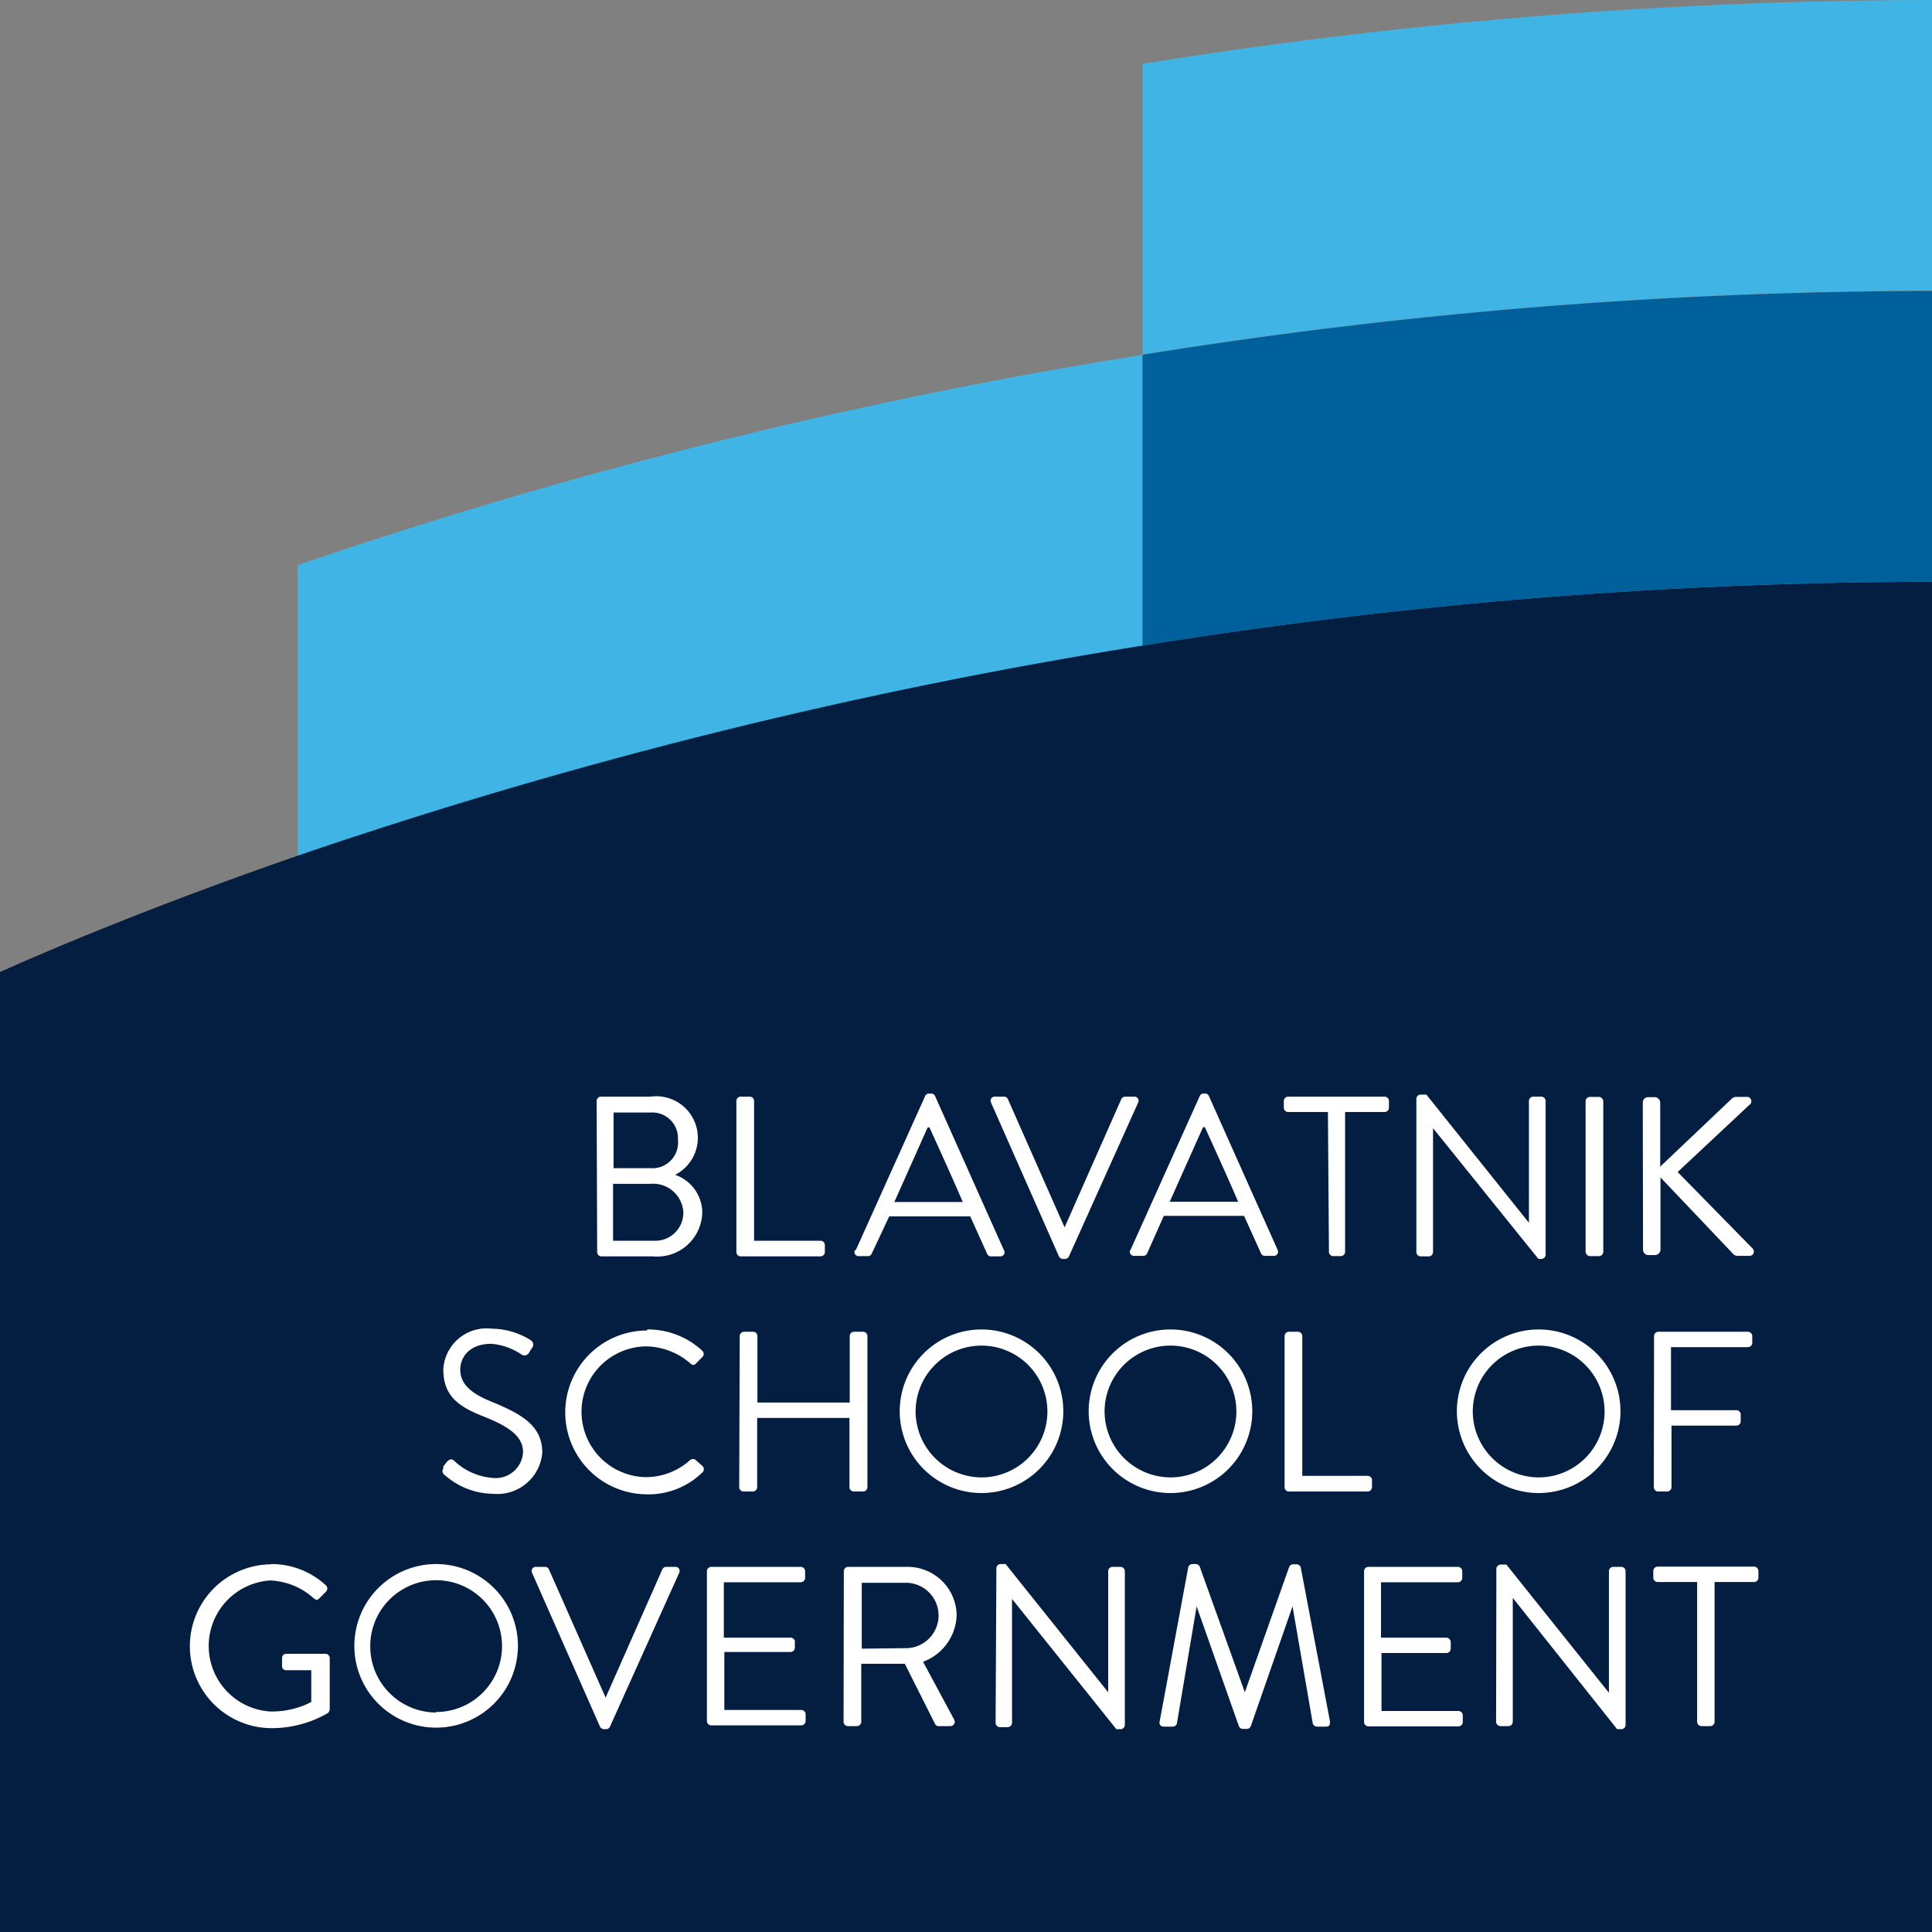 <svg xmlns="http://www.w3.org/2000/svg" viewBox="0 0 75.35 75.35">
  <rect x="0" y="0" width="75.35" height="75.35" fill="#808080" stroke="none"/>
  <defs>
    <style>
      .cls-1{fill:#40b4e5;}.cls-2{fill:#041e41;}.cls-3{fill:#00609c;}.cls-4{fill:#fff;}
    </style>
  </defs>
  <g id="Layer_2" data-name="Layer 2">
    <g id="Layer_1-2" data-name="Layer 1">
      <path class="cls-1" d="M11.61 33.39a198.25 198.25 0 0 1 33-8.21V13.83a198.11 198.11 0 0 0-33 8.21zM44.56 2.49v11.34a194.54 194.54 0 0 1 30.79-2.49V0a194.54 194.54 0 0 0-30.79 2.49"/>
      <path class="cls-2" d="M44.56 25.18a198.26 198.26 0 0 0-33 8.21C6.15 35.27 2.19 36.93 0 37.91v37.44h75.35V22.69a194.54 194.54 0 0 0-30.79 2.49"/>
      <path class="cls-3" d="M44.56 25.18a194.54 194.54 0 0 1 30.79-2.49V11.35a194.54 194.54 0 0 0-30.79 2.49z"/>
      <path class="cls-4" d="M23.27 42.94a.17.17 0 0 1 .17-.17h1.94a1.62 1.62 0 0 1 .95 3.05 1.57 1.57 0 0 1 1.06 1.45A1.76 1.76 0 0 1 25.46 49h-2a.17.17 0 0 1-.17-.17zm2.26 5.45a1.09 1.09 0 0 0 1.12-1.13 1.18 1.18 0 0 0-1.27-1.09h-1.47v2.22zm-.15-2.83a1 1 0 0 0 1.06-1.11 1 1 0 0 0-1.06-1.06h-1.45v2.17zM28.72 42.94a.17.17 0 0 1 .17-.17h.35a.17.17 0 0 1 .17.17v5.45H32a.17.17 0 0 1 .17.17v.26A.17.17 0 0 1 32 49h-3.11a.17.17 0 0 1-.17-.17zM33.38 48.75l2.7-6a.16.16 0 0 1 .15-.1h.09a.16.16 0 0 1 .15.1l2.68 6A.16.16 0 0 1 39 49h-.35a.16.16 0 0 1-.15-.1l-.66-1.46h-3.16L34 48.89a.16.16 0 0 1-.15.1h-.36a.16.16 0 0 1-.15-.23m4.21-1.88c-.43-1-.86-1.94-1.3-2.91h-.07l-1.3 2.91zM38.65 43a.16.16 0 0 1 .15-.23h.36a.16.16 0 0 1 .15.1l2.21 5 2.21-5a.17.17 0 0 1 .15-.1h.36a.16.16 0 0 1 .15.23l-2.7 6a.17.17 0 0 1-.15.1h-.09a.18.18 0 0 1-.15-.1zM44.09 48.75l2.7-6a.16.16 0 0 1 .15-.1H47a.16.16 0 0 1 .15.1l2.68 6a.16.16 0 0 1-.15.23h-.35a.16.16 0 0 1-.15-.1l-.66-1.46h-3.13l-.65 1.46a.16.16 0 0 1-.15.1h-.36a.16.16 0 0 1-.15-.23m4.21-1.88c-.43-1-.86-1.94-1.3-2.91h-.07l-1.3 2.91zM51.79 43.37h-1.55a.17.17 0 0 1-.17-.17v-.26a.17.17 0 0 1 .17-.17H54a.17.17 0 0 1 .17.17v.26a.17.17 0 0 1-.17.17h-1.54v5.45a.17.17 0 0 1-.17.17H52a.17.17 0 0 1-.17-.17zM55.24 42.85a.17.17 0 0 1 .17-.16h.22l4 5v-4.75a.17.17 0 0 1 .17-.17h.31a.17.17 0 0 1 .17.17v6a.17.17 0 0 1-.17.16H60L55.89 44v4.83a.17.17 0 0 1-.17.17h-.31a.17.17 0 0 1-.17-.17z"/>
      <rect class="cls-4" x="61.84" y="42.78" width=".69" height="6.21" rx=".17" ry=".17"/>
      <path class="cls-4" d="M64.07 43a.21.21 0 0 1 .21-.21h.26a.22.22 0 0 1 .21.21v2.5l2.77-2.63a.26.26 0 0 1 .17-.09h.43a.17.17 0 0 1 .11.31l-2.8 2.62 2.94 3a.17.17 0 0 1-.15.27h-.45a.24.24 0 0 1-.16-.06l-2.85-3v2.82a.22.22 0 0 1-.21.21h-.26a.21.21 0 0 1-.21-.21zM17.27 57.22l.13-.17c.09-.11.19-.19.31-.08a2.46 2.46 0 0 0 1.5.67 1.07 1.07 0 0 0 1.19-1c0-.61-.53-1-1.55-1.4s-1.56-.83-1.56-1.84a1.69 1.69 0 0 1 1.89-1.58 2.9 2.9 0 0 1 1.52.45.2.2 0 0 1 .05.3l-.11.17a.2.2 0 0 1-.31.08 2.48 2.48 0 0 0-1.16-.41c-.94 0-1.22.6-1.22 1 0 .59.45.94 1.2 1.25 1.2.49 2 .94 2 2a1.76 1.76 0 0 1-1.92 1.6 2.89 2.89 0 0 1-1.87-.72.19.19 0 0 1-.05-.3M25.24 51.85a3.12 3.12 0 0 1 2.15.83.17.17 0 0 1 0 .25l-.24.24c-.07.09-.14.08-.23 0a2.69 2.69 0 0 0-1.69-.66 2.55 2.55 0 0 0 0 5.1 2.58 2.58 0 0 0 1.69-.67.17.17 0 0 1 .21 0l.27.24a.17.17 0 0 1 0 .24 3 3 0 0 1-2.16.86 3.19 3.19 0 1 1 0-6.39M28.85 52.11a.17.17 0 0 1 .17-.17h.35a.17.17 0 0 1 .17.17v2.59h3.6v-2.59a.17.17 0 0 1 .17-.17h.35a.17.17 0 0 1 .17.17V58a.17.17 0 0 1-.17.17h-.36a.17.17 0 0 1-.17-.17v-2.7h-3.6V58a.17.17 0 0 1-.17.17H29a.17.17 0 0 1-.17-.17zM38.27 51.85a3.19 3.19 0 1 1-3.18 3.2 3.19 3.19 0 0 1 3.18-3.2m0 5.77a2.57 2.57 0 1 0-2.56-2.56 2.58 2.58 0 0 0 2.56 2.56M45.64 51.85a3.19 3.19 0 1 1-3.18 3.2 3.19 3.19 0 0 1 3.18-3.2m0 5.77a2.57 2.57 0 1 0-2.56-2.56 2.58 2.58 0 0 0 2.56 2.56M50.1 52.11a.17.17 0 0 1 .17-.17h.35a.17.17 0 0 1 .17.17v5.45h2.55a.17.17 0 0 1 .17.17V58a.17.17 0 0 1-.17.17h-3.07a.17.17 0 0 1-.17-.17zM60 51.85a3.19 3.19 0 1 1-3.18 3.2 3.19 3.19 0 0 1 3.18-3.2m0 5.77a2.57 2.57 0 1 0-2.56-2.56A2.58 2.58 0 0 0 60 57.62M64.51 52.11a.17.17 0 0 1 .17-.17h3.49a.17.17 0 0 1 .17.17v.26a.17.17 0 0 1-.17.17h-3V55h2.55a.17.17 0 0 1 .17.17v.26a.17.17 0 0 1-.17.17h-2.53V58a.17.17 0 0 1-.17.17h-.35a.17.17 0 0 1-.17-.17zM10.56 61a3.12 3.12 0 0 1 2.15.83.17.17 0 0 1 0 .25l-.25.25c-.08.09-.13.08-.23 0a2.69 2.69 0 0 0-1.69-.69 2.56 2.56 0 0 0 0 5.11 3.34 3.34 0 0 0 1.6-.37v-1.24h-1A.16.16 0 0 1 11 65v-.33a.16.16 0 0 1 .17-.17h1.53a.17.17 0 0 1 .16.17v2a.22.22 0 0 1-.07.14 4.38 4.38 0 0 1-2.19.59 3.19 3.19 0 1 1 0-6.39M17 61a3.19 3.19 0 1 1-3.18 3.2A3.19 3.19 0 0 1 17 61m0 5.77a2.57 2.57 0 1 0-2.56-2.56A2.58 2.58 0 0 0 17 66.79M20.75 61.34a.16.16 0 0 1 .15-.23h.36a.16.16 0 0 1 .15.1l2.21 5 2.21-5a.17.17 0 0 1 .15-.1h.36a.16.16 0 0 1 .15.23l-2.7 6a.17.17 0 0 1-.15.1h-.09a.18.18 0 0 1-.15-.1zM27.57 61.28a.17.17 0 0 1 .17-.17h3.49a.17.17 0 0 1 .17.17v.26a.17.17 0 0 1-.17.17h-3v2.16h2.57a.18.18 0 0 1 .2.13v.26a.17.17 0 0 1-.17.17h-2.58v2.26h3a.17.17 0 0 1 .17.17v.26a.17.17 0 0 1-.17.17h-3.51a.17.17 0 0 1-.17-.17zM32.91 61.28a.17.17 0 0 1 .17-.17h2.3A1.91 1.91 0 0 1 37.31 63 2 2 0 0 1 36 64.81l1.21 2.25a.17.17 0 0 1-.15.26h-.45a.15.15 0 0 1-.14-.08l-1.18-2.35h-1.7v2.26a.17.17 0 0 1-.17.17h-.35a.17.17 0 0 1-.17-.17zm2.42 3a1.27 1.27 0 1 0 0-2.55h-1.72v2.57zM38.86 61.18A.17.17 0 0 1 39 61h.22l4 5v-4.72a.17.17 0 0 1 .17-.17h.31a.17.17 0 0 1 .17.17v6a.17.17 0 0 1-.17.16h-.16l-4.07-5.08v4.83a.17.17 0 0 1-.17.17H39a.17.17 0 0 1-.17-.17zM46.34 61.14a.17.17 0 0 1 .16-.14h.14a.17.17 0 0 1 .15.1l1.76 4.9 1.73-4.89a.17.17 0 0 1 .15-.1h.14a.17.17 0 0 1 .16.12l1.14 6c0 .12 0 .21-.16.21h-.35a.18.18 0 0 1-.16-.12l-.79-4.57-1.63 4.68a.18.18 0 0 1-.15.1h-.16a.18.18 0 0 1-.15-.1l-1.65-4.68-.77 4.57a.17.17 0 0 1-.16.12h-.35c-.13 0-.19-.09-.16-.21zM53.2 61.28a.17.17 0 0 1 .17-.17h3.49a.17.17 0 0 1 .17.17v.26a.17.17 0 0 1-.17.17h-3v2.16h2.55a.18.18 0 0 1 .17.17v.26a.17.17 0 0 1-.17.17h-2.53v2.26h3a.17.17 0 0 1 .17.17v.26a.17.17 0 0 1-.17.17h-3.51a.17.17 0 0 1-.17-.17zM58.36 61.18a.17.17 0 0 1 .17-.16h.22l4 5v-4.74a.17.17 0 0 1 .17-.17h.31a.17.17 0 0 1 .17.17v6a.17.17 0 0 1-.17.16h-.16L59 62.32v4.83a.17.17 0 0 1-.17.17h-.31a.17.17 0 0 1-.17-.17zM66.19 61.7h-1.54a.17.17 0 0 1-.17-.17v-.26a.17.17 0 0 1 .17-.17h3.76a.17.17 0 0 1 .17.17v.26a.17.17 0 0 1-.17.17h-1.54v5.45a.17.17 0 0 1-.17.17h-.34a.17.17 0 0 1-.17-.17z"/>
    </g>
  </g>
</svg>